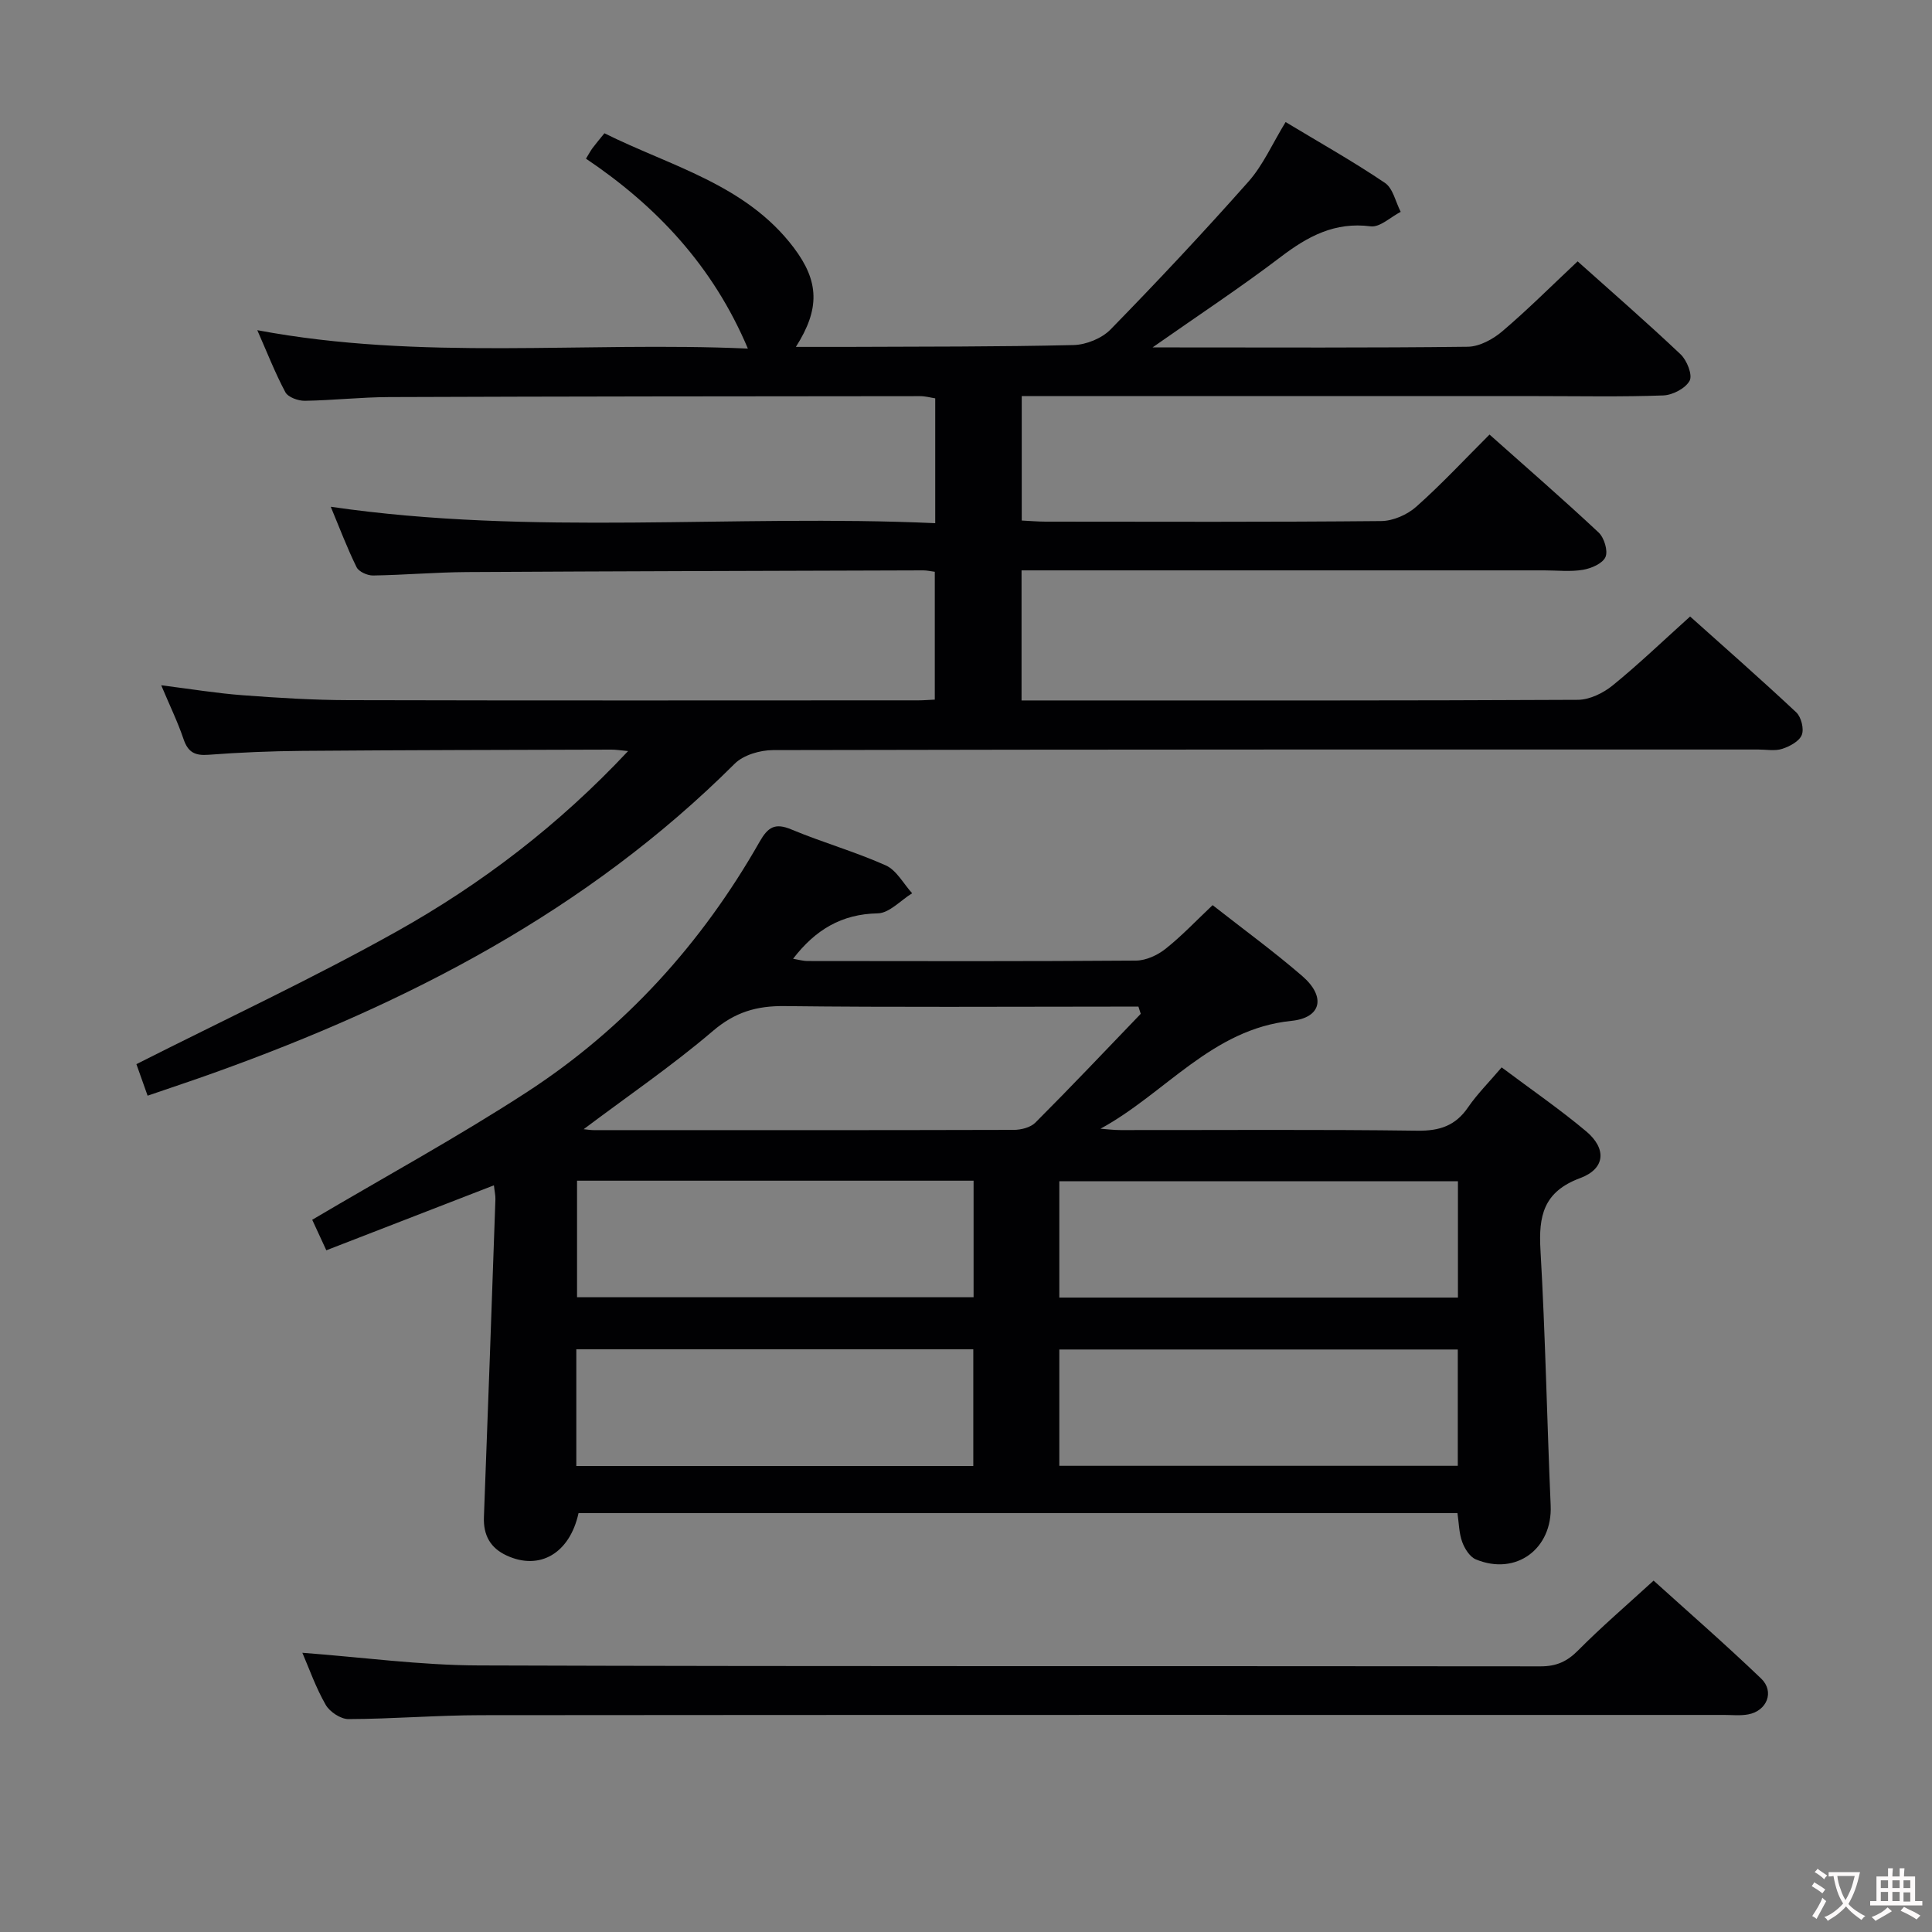<svg enable-background="new 0 0 400 400" viewBox="0 0 400 400" xmlns="http://www.w3.org/2000/svg"><rect x="0" y="0" width="400" height="400" fill="#808080" stroke="none"/><g fill="#010103"><path d="m30.56 226.85c-.94-2.66-1.76-4.96-2.32-6.53 18.17-9.19 36.4-17.68 53.89-27.47 17.54-9.82 33.52-21.99 47.91-37.35-1.64-.15-2.56-.31-3.48-.3-21.33.06-42.66.09-63.98.26-6.48.05-12.97.32-19.43.81-2.79.21-4.22-.52-5.14-3.22-1.21-3.58-2.88-7-4.63-11.17 6.13.77 11.48 1.66 16.87 2.06 7.29.55 14.61 1 21.92 1.02 39.33.1 78.66.05 117.99.04.99 0 1.99-.09 3.38-.15 0-8.75 0-17.45 0-26.47-.81-.1-1.59-.29-2.38-.29-31.49.1-62.99.17-94.48.35-6.48.04-12.96.61-19.44.71-1.16.02-2.95-.78-3.41-1.71-1.97-3.99-3.54-8.18-5.35-12.52 41.78 6.09 83.37 1.5 125.15 3.4 0-8.97 0-17.23 0-25.85-.93-.14-2.02-.45-3.1-.45-36.66.03-73.32.05-109.99.19-5.81.02-11.62.68-17.44.77-1.37.02-3.46-.74-4.02-1.78-2.16-4.05-3.83-8.36-5.81-12.84 33.9 6.37 67.65 2.3 101.57 3.81-7.22-17.08-18.89-29.48-33.52-39.32.66-1.07.96-1.66 1.35-2.18.69-.92 1.43-1.8 2.47-3.08 13.75 6.86 29.26 10.56 39.18 23.66 5.32 7.03 5.46 12.71.46 20.57 3.71 0 7.1.01 10.49 0 15.66-.07 31.33-.01 46.98-.38 2.62-.06 5.88-1.38 7.69-3.24 9.75-9.98 19.3-20.17 28.55-30.61 3.02-3.41 4.92-7.8 7.68-12.32 7.07 4.26 14 8.16 20.56 12.59 1.68 1.13 2.21 3.95 3.27 6-2.08 1.07-4.31 3.25-6.22 3-7.43-.96-13.01 2.06-18.64 6.35-8.27 6.29-16.96 12.02-26.52 18.72h4.78c20.16 0 40.33.11 60.49-.14 2.43-.03 5.23-1.56 7.16-3.21 5.29-4.5 10.21-9.43 15.58-14.47 6.81 6.1 14.21 12.52 21.32 19.25 1.31 1.24 2.51 4.26 1.87 5.46-.84 1.58-3.52 2.98-5.45 3.05-8.65.32-17.33.14-25.99.14-33.66 0-67.33 0-100.99 0-1.82 0-3.64 0-5.85 0v25.76c1.7.08 3.32.23 4.93.23 23.16.02 46.33.1 69.49-.12 2.46-.02 5.4-1.31 7.26-2.97 5.22-4.63 9.99-9.77 15.17-14.94 7.59 6.76 15.22 13.38 22.59 20.28 1.15 1.08 1.97 3.78 1.42 5.07-.58 1.34-2.93 2.36-4.66 2.65-2.59.44-5.31.12-7.98.12-34.16 0-68.33 0-102.49 0-1.8 0-3.61 0-5.77 0v26.93h5.18c36.66 0 73.33.06 109.99-.13 2.44-.01 5.28-1.4 7.24-3 5.4-4.39 10.44-9.24 16.01-14.25 6.72 6.02 14.46 12.81 21.97 19.84 1.03.97 1.65 3.43 1.15 4.68-.52 1.32-2.5 2.38-4.05 2.88-1.51.49-3.3.14-4.97.14-67.99 0-135.99-.03-203.98.12-2.68.01-6.12 1.01-7.93 2.82-30.52 30.43-67.67 49.6-107.7 63.96-4.47 1.61-9.02 3.11-13.85 4.77z"/><path d="m310.9 220.99c6.15 4.61 12.04 8.66 17.49 13.23 4.28 3.59 4 7.75-1.23 9.69-7.62 2.83-8.64 7.84-8.22 14.95 1.02 17.6 1.34 35.23 2.11 52.84.39 8.96-7.16 14.61-15.5 11.15-1.25-.52-2.32-2.23-2.82-3.62-.66-1.81-.67-3.86-.98-5.96-60.8 0-121.4 0-181.97 0-1.82 8.32-8.02 11.95-14.87 8.79-3.37-1.55-4.86-4.19-4.72-7.96.84-21.93 1.61-43.86 2.38-65.78.03-.8-.17-1.61-.31-2.91-11.61 4.5-22.95 8.9-34.7 13.45-1.25-2.71-2.26-4.89-2.92-6.32 15.15-8.96 30.18-17.15 44.49-26.46 20.27-13.19 36.18-30.78 48.14-51.81 1.73-3.03 3.18-3.96 6.58-2.54 6.43 2.69 13.19 4.6 19.54 7.44 2.23 1 3.66 3.79 5.46 5.77-2.37 1.46-4.73 4.12-7.13 4.16-7.49.14-12.92 3.41-17.52 9.4 1.04.17 2.04.47 3.04.47 22.66.03 45.32.08 67.98-.09 2.06-.02 4.44-1.12 6.1-2.44 3.35-2.66 6.32-5.81 9.74-9.04 6.37 5 12.68 9.6 18.57 14.69 4.91 4.25 4 8.63-2.26 9.27-16.45 1.67-26.1 15.03-39.53 22.33 1.38.1 2.75.28 4.13.28 20.49.02 40.99-.15 61.48.13 4.63.06 7.9-1.03 10.51-4.86 1.86-2.71 4.24-5.08 6.94-8.25zm-74.72-11.09c-.16-.5-.32-1-.48-1.49-1.77 0-3.53 0-5.3 0-22.66 0-45.31.16-67.97-.11-5.8-.07-10.27 1.26-14.82 5.14-8.4 7.17-17.56 13.43-26.77 20.35.88.09 1.47.19 2.07.19 28.99.01 57.97.03 86.96-.05 1.52 0 3.48-.49 4.49-1.5 7.39-7.4 14.57-14.99 21.82-22.53zm-34.61 34.55c-27.72 0-54.82 0-82.1 0v24.13h82.1c0-8.2 0-15.97 0-24.13zm100.28.11c-27.88 0-55.24 0-82.53 0v24.09h82.53c0-8.15 0-15.94 0-24.09zm-182.53 58.96h82.19c0-8.2 0-16.08 0-24.16-27.52 0-54.73 0-82.19 0zm182.5-24.12c-27.8 0-55.13 0-82.5 0v24.08h82.5c0-8.12 0-15.9 0-24.08z"/><path d="m62.6 342.19c12.39.93 24.44 2.58 36.49 2.62 73.3.24 146.59.1 219.89.19 3.28 0 5.49-1.01 7.77-3.32 4.79-4.83 9.98-9.28 15.61-14.43 6.9 6.24 14.75 13.08 22.26 20.27 2.83 2.71 1.21 6.71-2.68 7.43-1.61.3-3.32.11-4.99.11-85.79 0-171.58-.03-257.37.05-9.14.01-18.28.78-27.42.81-1.62.01-3.9-1.5-4.73-2.96-2.05-3.57-3.43-7.52-4.83-10.77z"/></g><path d="m377.9 391.2c-.2.3-.4.5-.6.8-.7-.6-1.4-1-2.2-1.5.2-.3.4-.5.5-.8.6.4 1.4.8 2.3 1.5zm-1.8 6.1c-.2-.2-.5-.4-.9-.6.4-.6.8-1.2 1.2-1.9s.7-1.3.9-1.9c.3.3.5.5.8.7-.7 1.3-1.4 2.6-2 3.7zm2.2-9c-.3.3-.5.5-.6.8-.6-.6-1.3-1.1-2-1.5.3-.3.5-.5.6-.7.6.5 1.3.9 2 1.4zm.3.2v-.9h2 4.5c-.3 1.3-.6 2.5-1 3.6s-.9 2.1-1.4 3c.4.5 1 1 1.6 1.4s1.2.8 1.9 1.1c-.3.2-.5.4-.8.8-.4-.3-1-.7-1.6-1.2s-1.2-1.1-1.6-1.6c-.5.6-1.1 1.1-1.7 1.6s-1.4.9-2.1 1.4c-.1-.3-.3-.5-.7-.8.6-.2 1.2-.5 1.9-1s1.4-1.1 2-1.8c-.5-.8-.9-1.6-1.2-2.5s-.6-2-.8-3.2c-.4.1-.7.1-1 .1zm2.5 2.7c.3 1 .7 1.7 1 2.2.3-.5.6-1.1 1-2s.6-1.9.9-3h-3.2-.4c.1.9.3 1.8.7 2.8z" fill="#fcfafa"/><path d="m396.5 388.5v1.5 3.6h1.5v.9c-.4 0-1 0-1.7 0h-7.9c-.5 0-.9 0-1.2 0v-.9h1.3v-3.5c0-.7 0-1.2 0-1.6h2.4c0-.8 0-1.4 0-1.7h1c0 .3-.1.8-.1 1.7h1.5c0-.8 0-1.4 0-1.7h1c0 .3-.1.9-.1 1.7zm-8.2 9.2c-.2-.3-.5-.5-.8-.8.8-.3 1.4-.6 1.9-.9s1-.7 1.4-1.1c.3.3.6.5.9.8-1.6 1-2.8 1.6-3.4 2zm2.6-6.8v-1.6h-1.5v1.6zm0 2.7v-1.9h-1.5v1.9zm2.4-2.7v-1.6h-1.5v1.6zm0 2.7v-1.9h-1.5v1.9zm.2 2 .7-.8c.4.2.9.5 1.6.8s1.3.7 1.8 1c-.3.3-.5.5-.8.8-.4-.3-1.5-1-3.3-1.8zm2-4.7v-1.6h-1.4v1.6zm0 2.8v-1.9h-1.4v1.9z" fill="#fcfafa"/></svg>